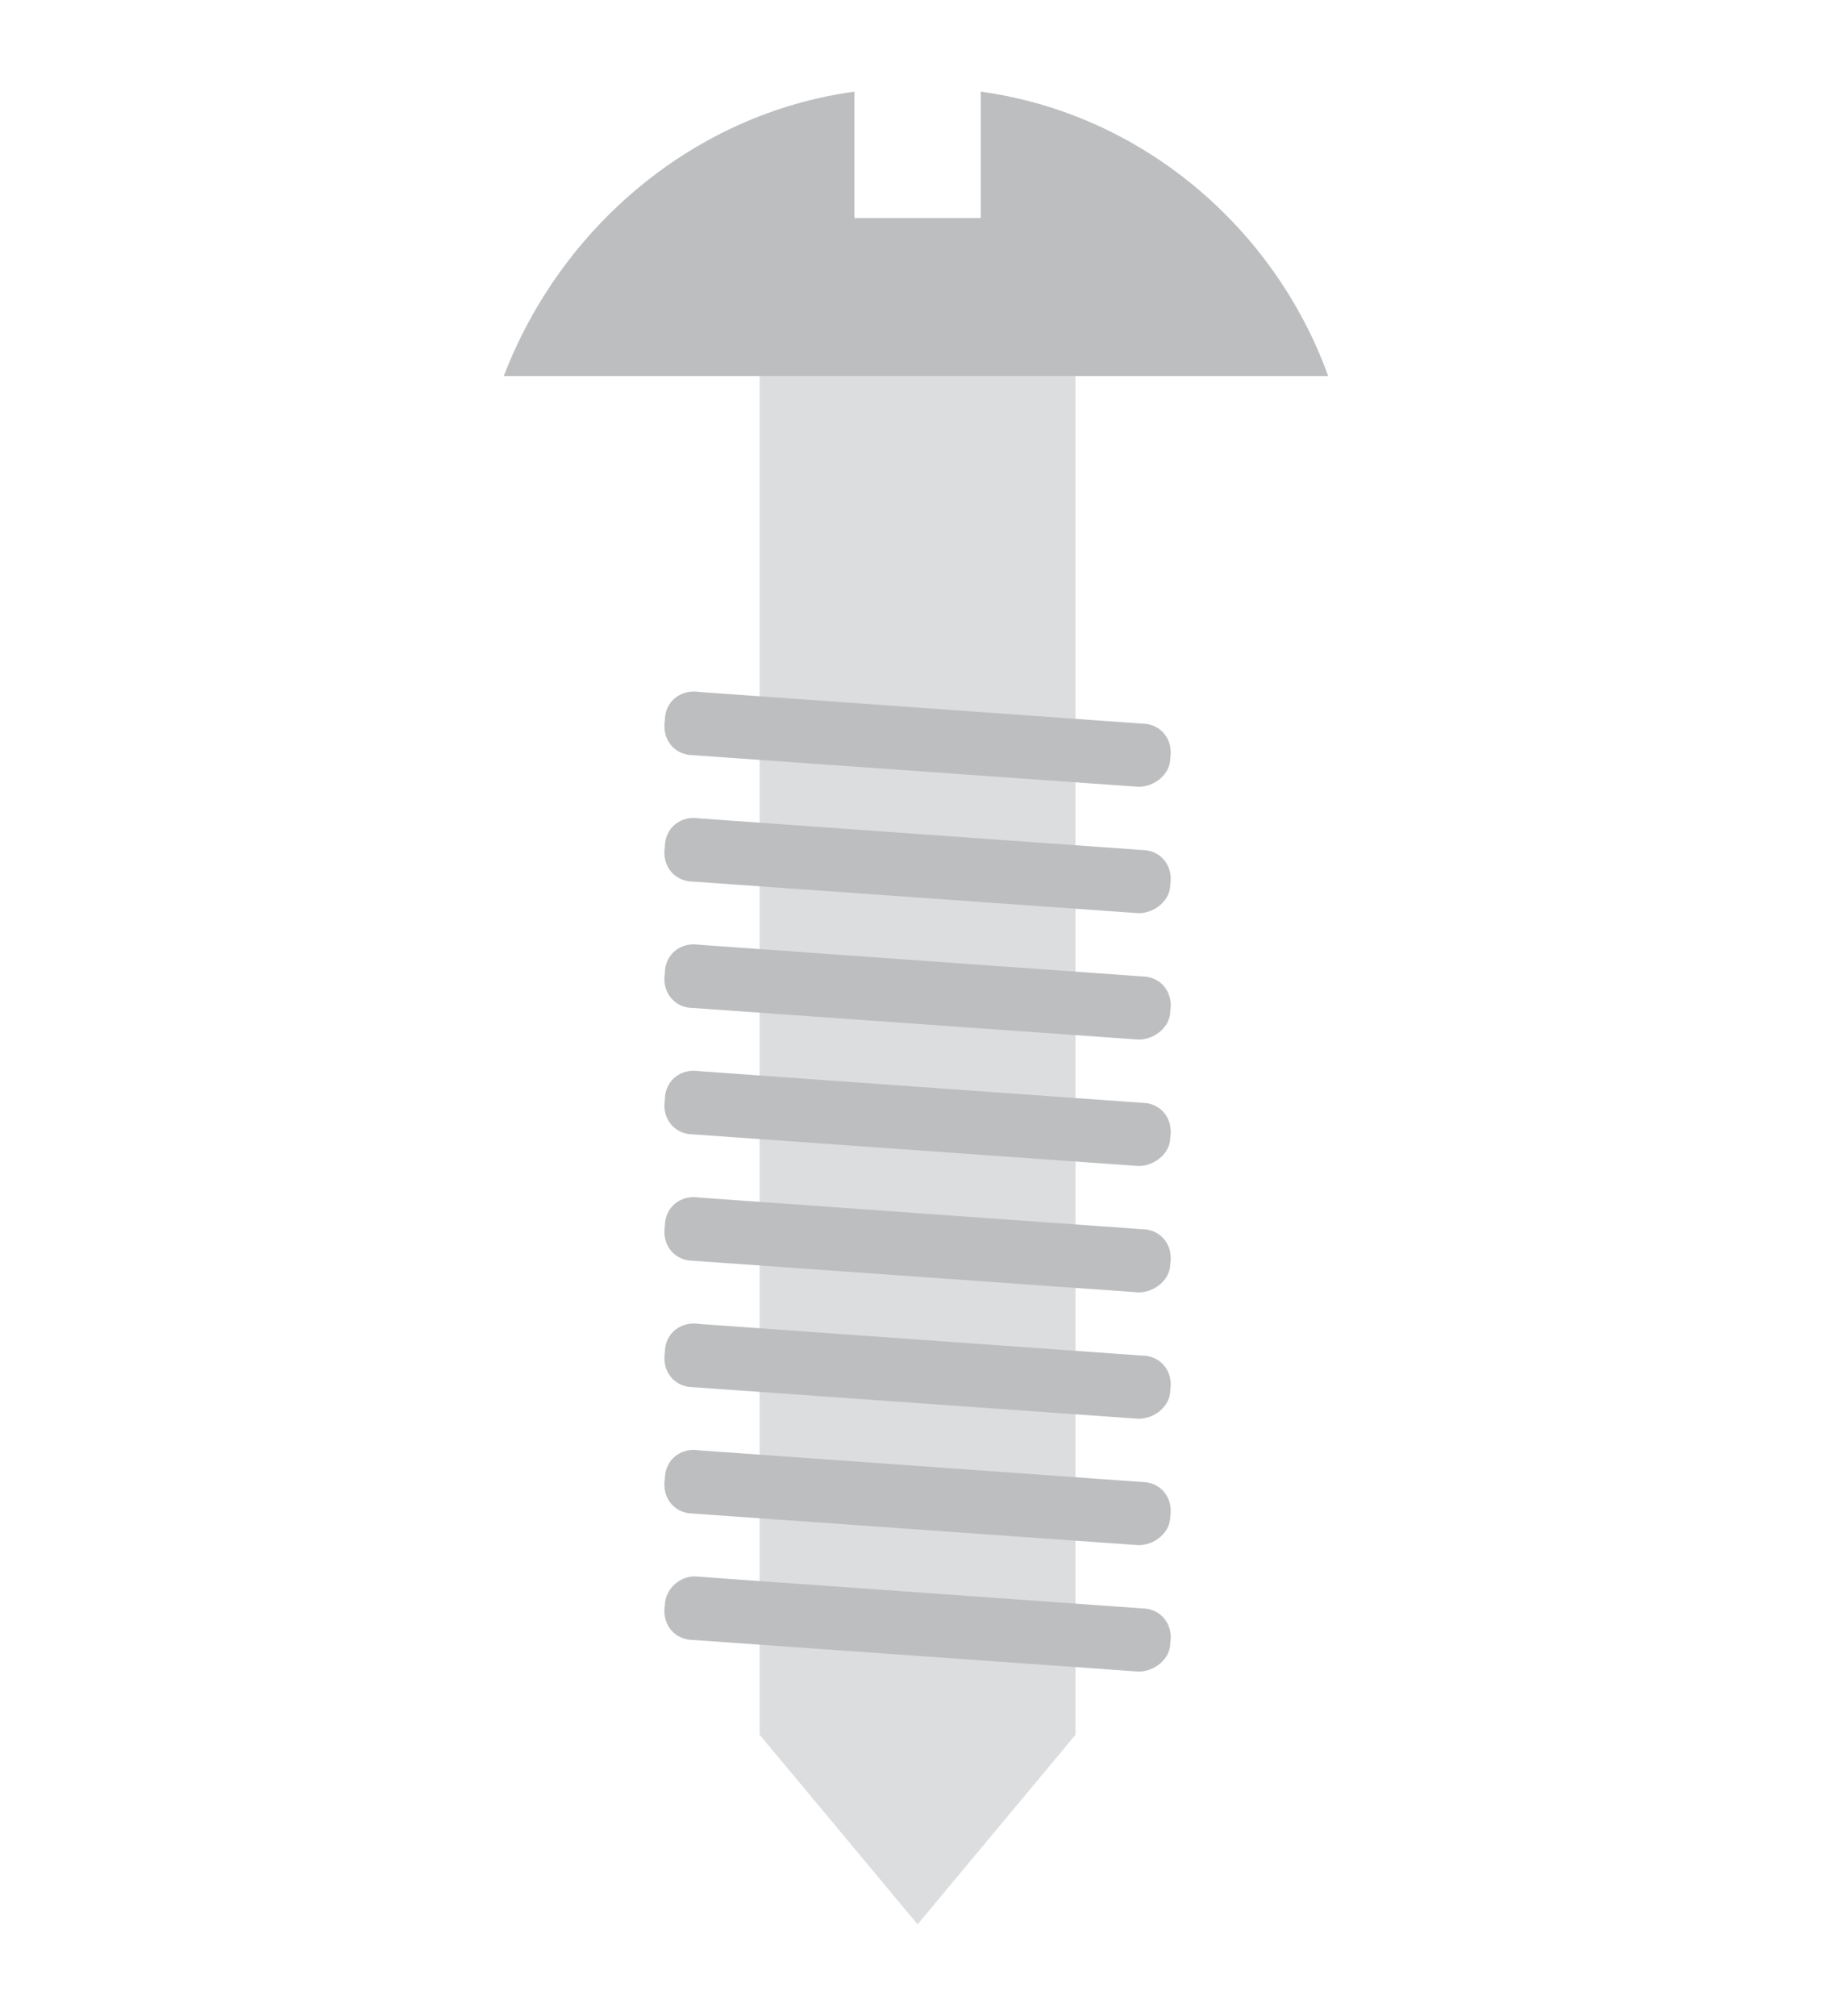 <svg width="80" height="88" viewBox="0 0 80 88" fill="none" xmlns="http://www.w3.org/2000/svg">
<g filter="url(#filter0_d_24_393)">
<path d="M33.172 71.724V12.414H46.965V71.724L40.069 80L33.172 71.724Z" fill="#DCDDDE"/>
<path d="M49.724 68.966L30.276 67.586C29.448 67.586 28.896 66.897 29.034 66.069C29.034 65.379 29.724 64.69 30.552 64.828L49.862 66.207C50.69 66.207 51.241 66.897 51.103 67.724C51.103 68.414 50.414 68.966 49.724 68.966Z" fill="#BCBEC0"/>
<path d="M49.724 63.448L30.276 62.069C29.448 62.069 28.896 61.379 29.034 60.552C29.034 59.724 29.724 59.172 30.552 59.31L49.862 60.69C50.69 60.69 51.241 61.379 51.103 62.207C51.103 62.896 50.414 63.448 49.724 63.448Z" fill="#BCBEC0"/>
<path d="M49.724 57.931L30.276 56.552C29.448 56.552 28.896 55.862 29.034 55.035C29.034 54.207 29.724 53.655 30.552 53.793L49.862 55.172C50.69 55.172 51.241 55.862 51.103 56.69C51.103 57.379 50.414 57.931 49.724 57.931Z" fill="#BCBEC0"/>
<path d="M49.724 52.414L30.276 51.034C29.448 51.034 28.896 50.345 29.034 49.517C29.034 48.69 29.724 48.138 30.552 48.276L49.862 49.655C50.69 49.655 51.241 50.345 51.103 51.172C51.103 51.862 50.414 52.414 49.724 52.414Z" fill="#BCBEC0"/>
<path d="M49.724 46.897L30.276 45.517C29.448 45.517 28.896 44.828 29.034 44C29.034 43.172 29.724 42.621 30.552 42.759L49.862 44.138C50.69 44.138 51.241 44.828 51.103 45.655C51.103 46.345 50.414 46.897 49.724 46.897Z" fill="#BCBEC0"/>
<path d="M49.724 41.379L30.276 40C29.448 40 28.896 39.31 29.034 38.483C29.034 37.655 29.724 37.103 30.552 37.241L49.862 38.621C50.69 38.621 51.241 39.31 51.103 40.138C51.103 40.828 50.413 41.379 49.724 41.379Z" fill="#BCBEC0"/>
<path d="M49.724 35.862L30.276 34.483C29.448 34.483 28.896 33.793 29.034 32.965C29.034 32.138 29.724 31.586 30.552 31.724L49.862 33.103C50.69 33.103 51.241 33.793 51.103 34.621C51.103 35.31 50.414 35.862 49.724 35.862Z" fill="#BCBEC0"/>
<path d="M49.724 30.345L30.276 28.965C29.448 28.965 28.896 28.276 29.034 27.448C29.034 26.621 29.724 26.069 30.552 26.207L49.862 27.586C50.69 27.586 51.241 28.276 51.103 29.104C51.103 29.793 50.414 30.345 49.724 30.345Z" fill="#BCBEC0"/>
<path d="M42.828 0V5.517H37.31V0C30.276 0.965 24.483 5.931 22 12.414H58C55.655 5.931 49.862 0.965 42.828 0Z" fill="#BCBEC0"/>
</g>
<defs>
<filter id="filter0_d_24_393" x="-4" y="0" width="88" height="88" filterUnits="userSpaceOnUse" color-interpolation-filters="sRGB">
<feFlood flood-opacity="0" result="BackgroundImageFix"/>
<feColorMatrix in="SourceAlpha" type="matrix" values="0 0 0 0 0 0 0 0 0 0 0 0 0 0 0 0 0 0 127 0" result="hardAlpha"/>
<feOffset dy="4"/>
<feGaussianBlur stdDeviation="2"/>
<feComposite in2="hardAlpha" operator="out"/>
<feColorMatrix type="matrix" values="0 0 0 0 0 0 0 0 0 0 0 0 0 0 0 0 0 0 0.25 0"/>
<feBlend mode="normal" in2="BackgroundImageFix" result="effect1_dropShadow_24_393"/>
<feBlend mode="normal" in="SourceGraphic" in2="effect1_dropShadow_24_393" result="shape"/>
</filter>
</defs>
</svg>
